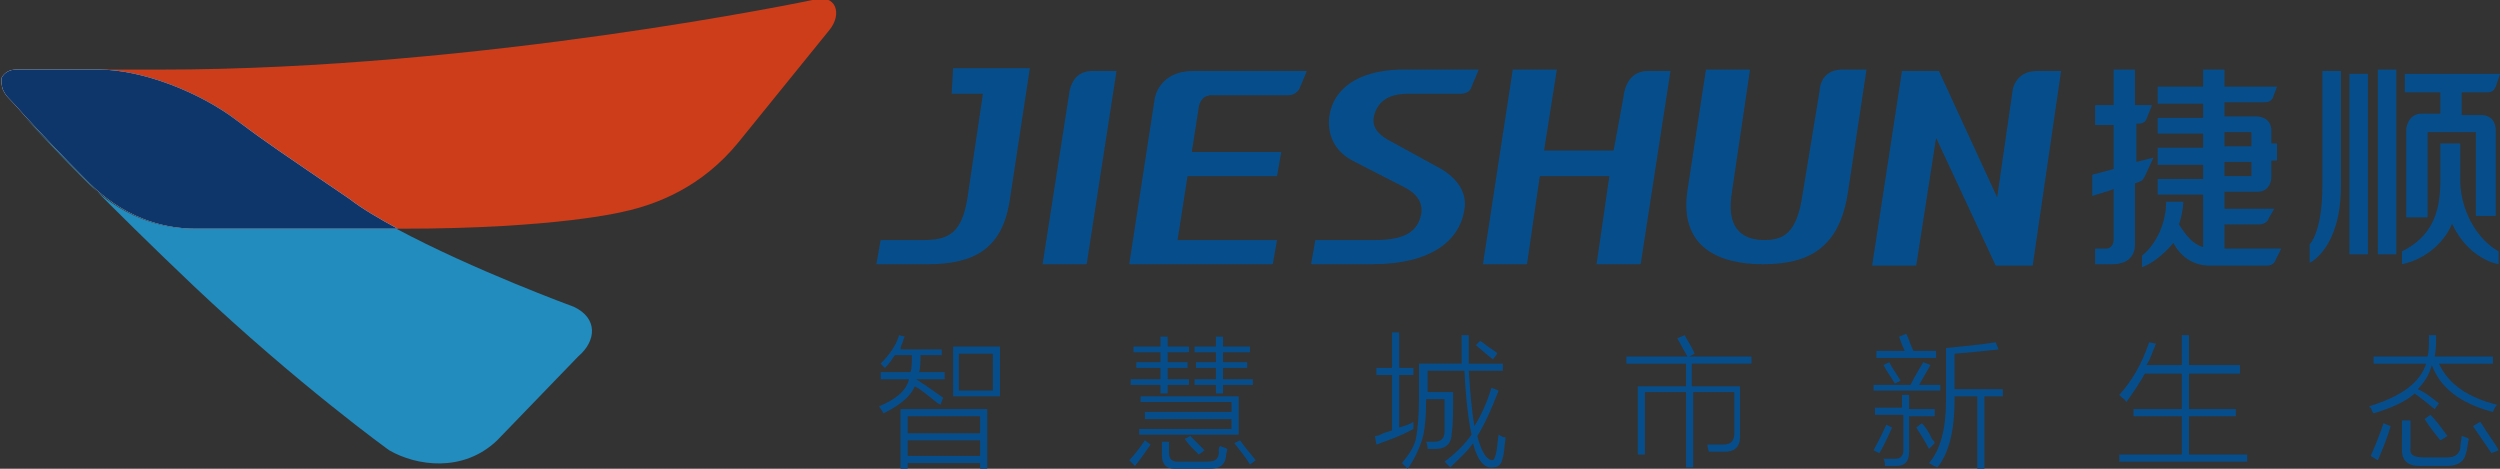 <?xml version="1.0" encoding="utf-8"?>
<!-- Generator: Adobe Illustrator 22.0.0, SVG Export Plug-In . SVG Version: 6.00 Build 0)  -->
<svg version="1.1" id="图层_1" xmlns="http://www.w3.org/2000/svg" xmlns:xlink="http://www.w3.org/1999/xlink" x="0px" y="0px"
	 viewBox="0 0 176 33" style="enable-background:new 0 0 176 33;" xml:space="preserve">
<rect x="0" y="0" width="176" height="33" fill="#333333" stroke="none"/>
<style type="text/css">
	.st0{fill:#CD3D1A;}
	.st1{fill:#218CBD;}
	.st2{fill:#FFFFFF;}
	.st3{fill:#0F366B;}
	.st4{fill:#064E8B;}
</style>
<path class="st0" d="M57.2,0c0,0-23.3,4.9-45.9,4.9H7c3,0,7.1,1.6,9.7,3.6c1.9,1.5,3.1,2.3,7.8,5.5c1,0.7,2.2,1.4,3.4,2.1
	c0.1,0,0.3,0,0.4,0c10.9,0,15.6-1.2,15.6-1.2c2.3-0.5,5.5-1.7,8.1-4.9l6.4-7.9C59.3,1,58.9-0.5,57.2,0"/>
<path class="st1" d="M5.9,12.6c-1.4-1.4-3.2-3.3-4.3-4.5c1.9,2,6.1,6.4,12,12c7.4,7,13.8,11.6,13.8,11.6c1.9,1.1,5.2,1.6,7.6-0.7
	l5.7-5.9c1.3-1.1,1.4-2.7-0.3-3.5c0,0-7.1-2.6-12.5-5.5c-6.4,0-11.7,0-14.2,0C9.2,16.1,6.6,13.3,5.9,12.6"/>
<path class="st2" d="M16.7,8.5C14.1,6.5,10,4.9,7,4.9H1.3c-0.1,0-0.1,0-0.2,0c-0.4,0-0.8,0.2-1,0.6c0,0,0,0.1,0,0.1c0,0,0,0,0,0
	c0,0.2,0,0.4,0.1,0.7c0,0,0,0,0,0c0.1,0.2,0.2,0.4,0.4,0.6c0,0,0.4,0.4,1.1,1.2c1.1,1.2,2.9,3.1,4.3,4.5c0.7,0.7,3.3,3.5,7.8,3.5
	c2.5,0,7.8,0,14.2,0c-1.3-0.7-2.5-1.4-3.4-2.1C19.9,10.8,18.7,10,16.7,8.5"/>
<path class="st3" d="M16.7,8.5C14.1,6.5,10,4.9,7,4.9H1.3c-0.1,0-0.1,0-0.2,0c-0.4,0-0.8,0.2-1,0.6c0,0,0,0.1,0,0.1c0,0,0,0,0,0
	c0,0.2,0,0.4,0.1,0.7c0,0,0,0,0,0c0.1,0.2,0.2,0.4,0.4,0.6c0,0,0.4,0.4,1.1,1.2c1.1,1.2,2.9,3.1,4.3,4.5c0.7,0.7,3.3,3.5,7.8,3.5
	c2.5,0,7.8,0,14.2,0c-1.3-0.7-2.5-1.4-3.4-2.1C19.9,10.8,18.7,10,16.7,8.5"/>
<path class="st4" d="M66.2,28.5c-0.1-0.1-0.2-0.1-0.3-0.2c-0.6-0.5-1.1-0.9-1.5-1.1c-0.3,0.7-1,1.3-2.2,1.9
	c-0.1-0.2-0.2-0.3-0.3-0.5c1.2-0.5,1.9-1.1,2.1-1.9h-2v-0.5h2.1c0.1-0.3,0.1-0.7,0.1-1.2H63c-0.2,0.3-0.4,0.6-0.7,0.9
	c-0.1-0.1-0.2-0.2-0.3-0.3c0.6-0.6,1.1-1.3,1.3-2l0.4,0.1c-0.1,0.1-0.1,0.3-0.2,0.5c-0.1,0.2-0.1,0.3-0.1,0.4h2.9V25h-1.5
	c0,0.5,0,0.9-0.1,1.2h1.8v0.5h-2v0c0,0,0,0,0,0c0.1,0.1,0.2,0.1,0.3,0.2c0.5,0.3,1,0.7,1.6,1.1L66.2,28.5z M63.4,28.8h6.1V33H69
	v-0.4h-5.1V33h-0.5V28.8z M63.9,30.5H69v-1.2h-5.1V30.5z M63.9,32.1H69V31h-5.1V32.1z M67.1,24.4h3.3v3.5h-3.3V24.4z M67.5,27.5h2.4
	v-2.6h-2.4V27.5z"/>
<path class="st4" d="M80.6,31l0.4,0.3c-0.3,0.4-0.6,0.9-1.1,1.5c-0.1-0.1-0.2-0.2-0.4-0.4C79.8,32.1,80.2,31.6,80.6,31 M80,25.5h1.7
	v-0.7h-1.9v-0.4h1.9v-0.7h0.5v0.7h1.5v0.4h-1.5v0.7h1.4v0.4h-1.4v0.8h1.5v0.4h-1.5v0.6h-0.5v-0.6h-2.1v-0.4h2.1v-0.8H80V25.5z
	 M80.3,27.9h6.9v2.7h-7v-0.4h6.5v-0.7h-6.1V29h6.1v-0.7h-6.4V27.9z M81.8,31.1h0.5v0.8c0,0.4,0.2,0.6,0.6,0.6h2
	c0.6,0,0.8-0.1,0.9-0.5c0-0.1,0-0.1,0-0.2c0-0.2,0-0.3,0.1-0.4c0.2,0.1,0.3,0.1,0.5,0.2c0,0.2-0.1,0.3-0.1,0.6
	c-0.1,0.6-0.5,0.8-1.2,0.8h-2.4c-0.6,0-0.9-0.3-0.9-1V31.1z M83.4,30.9l0.4-0.2c0.2,0.2,0.5,0.5,1,1L84.4,32
	c-0.1-0.1-0.2-0.2-0.5-0.5C83.6,31.2,83.5,31,83.4,30.9 M84.2,25.5h1.4v-0.7h-1.5v-0.4h1.5v-0.7h0.5v0.7H88v0.4h-1.9v0.7h1.7v0.4
	h-1.7v0.8h2.1v0.4h-2.1v0.6h-0.5v-0.6h-1.5v-0.4h1.5v-0.8h-1.4V25.5z M86.9,31.2l0.4-0.2c0.2,0.3,0.6,0.8,1.1,1.4L88,32.7
	C87.7,32.2,87.3,31.7,86.9,31.2"/>
<path class="st4" d="M96.9,31.3l-0.1-0.6c0.2,0,0.4-0.1,0.6-0.2c0.2-0.1,0.4-0.1,0.6-0.2v-3.9h-1.1v-0.5H98v-2.5h0.5v2.5h1v0.5h-1
	v3.7c0.3-0.1,0.7-0.2,1-0.4c0,0.3,0,0.4,0,0.5C98.6,30.7,97.7,31,96.9,31.3 M102.9,23.6h0.5c0,0.7,0,1.4,0,2h2.4v0.5h-2.4
	c0.1,1.5,0.2,2.8,0.4,3.9c0.5-0.8,0.9-1.7,1.2-2.7l0.5,0.2c-0.5,1.3-1,2.4-1.5,3.2c0.3,1.1,0.6,1.6,1,1.7c0.2,0,0.2-0.1,0.3-0.4
	c0.1-0.3,0.1-0.7,0.2-1.4c0.2,0.1,0.3,0.2,0.5,0.2c-0.1,0.6-0.1,1.1-0.2,1.4c-0.1,0.5-0.3,0.7-0.7,0.7c-0.6,0.1-1.1-0.5-1.4-1.7
	c-0.4,0.6-1,1.1-1.6,1.7c-0.2-0.2-0.3-0.3-0.4-0.4c0.8-0.6,1.4-1.2,1.9-1.9c-0.2-0.9-0.4-2.4-0.5-4.5h-2.6v1.5h1.8
	c0,1.3,0,2.3-0.1,2.9c0,0.7-0.4,1.1-1.1,1.1h-0.6c0-0.1,0-0.3-0.1-0.5h0.6c0.4,0,0.7-0.2,0.7-0.7c0-0.4,0-1.2,0-2.3h-1.3
	c0,1.3-0.1,2.3-0.3,2.9c-0.2,0.6-0.5,1.3-1,2c-0.1-0.1-0.2-0.2-0.4-0.4c0.5-0.6,0.9-1.2,1-1.8c0.1-0.6,0.2-1.5,0.2-2.8v-2.4h3
	c0-0.2,0-0.6,0-1C102.9,24.2,102.9,23.9,102.9,23.6 M103.9,24.3l0.3-0.3c0.2,0.1,0.5,0.4,1,0.7c0.1,0.1,0.2,0.1,0.2,0.2l-0.3,0.4
	C104.7,25,104.4,24.7,103.9,24.3"/>
<path class="st4" d="M114.4,25.1h4.4c-0.1-0.2-0.3-0.5-0.5-0.9c-0.1-0.2-0.2-0.3-0.2-0.4l0.5-0.2c0.2,0.4,0.5,0.8,0.7,1.3l-0.4,0.2
	h4.4v0.5h-4.2v1.6h3.4v3.5c0,0.8-0.4,1.1-1.1,1.1h-1.1c0-0.1-0.1-0.3-0.1-0.5c0.1,0,0.4,0,0.7,0h0.4c0.5,0,0.8-0.2,0.8-0.8v-2.9
	h-2.9v5.3h-0.5v-5.3h-2.9V32h-0.5v-4.8h3.4v-1.6h-4.2V25.1z"/>
<path class="st4" d="M131.8,27.1h2.7c0.3-0.6,0.6-1.1,0.9-1.6l0.5,0.2c-0.3,0.5-0.5,0.9-0.8,1.4h1.5v0.4h-4.7V27.1z M132.8,29.9
	l0.4,0.2c-0.4,0.9-0.7,1.5-0.9,1.8l-0.4-0.2C132,31.5,132.4,30.8,132.8,29.9 M133.9,27.8h0.5v1h1.8v0.5h-1.8v2.5c0,0.7-0.3,1-0.9,1
	h-0.8c0-0.2,0-0.3-0.1-0.5h0.8c0.4,0,0.6-0.2,0.6-0.6v-2.5H132v-0.5h1.9V27.8z M133.7,23.7l0.5-0.2c0.2,0.4,0.3,0.8,0.5,1.2h1.6v0.5
	h-4.2v-0.5h2C133.9,24.3,133.8,24,133.7,23.7 M132.6,25.7l0.4-0.2c0.2,0.4,0.5,0.8,0.8,1.3l-0.4,0.2
	C133.1,26.5,132.8,26.1,132.6,25.7 M135.8,31.6c-0.2-0.4-0.5-0.9-0.9-1.5l0.4-0.3c0.2,0.2,0.5,0.6,0.7,1.1c0.1,0.1,0.2,0.2,0.2,0.3
	L135.8,31.6z M135.8,32.6c0.8-0.9,1.2-2.4,1.2-4.4v-3.7c1-0.1,2.2-0.2,3.5-0.4l0.2,0.5c-0.9,0.1-1.9,0.2-3.1,0.3v2.5h3.4v0.5h-1.3
	V33h-0.5v-5.1h-1.6v0.3c0,2.1-0.4,3.7-1.2,4.7C136.1,32.8,136,32.7,135.8,32.6"/>
<path class="st4" d="M151.3,24.1l0.5,0.1c0,0-0.1,0.1-0.1,0.2c-0.2,0.4-0.3,0.9-0.6,1.3h2.5v-2.1h0.5v2.1h3.6v0.6h-3.6v2.5h3.3v0.5
	h-3.3V32h4.1v0.5h-9V32h4.4v-2.7h-3.4v-0.5h3.4v-2.5H151c-0.4,0.7-0.8,1.3-1.3,2c-0.1-0.1-0.1-0.2-0.3-0.3c-0.1-0.1-0.1-0.1-0.2-0.2
	C150.1,26.8,150.8,25.6,151.3,24.1"/>
<path class="st4" d="M171.7,28.4l-0.3,0.4c-0.6-0.5-1-0.8-1.4-1.1c-0.7,0.6-1.6,1-2.9,1.4c-0.1-0.1-0.1-0.2-0.2-0.4
	c-0.1,0-0.1-0.1-0.1-0.1c2.3-0.7,3.6-1.7,4-3h-3.7v-0.5h3.8c0.1-0.3,0.1-0.8,0.1-1.5h0.5c0,0.5,0,1-0.1,1.5h4.1v0.5h-3.8
	c0.7,1.5,2.1,2.4,4.1,2.9c-0.1,0.1-0.2,0.2-0.3,0.5c-2.3-0.6-3.7-1.7-4.3-3.3c-0.2,0.7-0.5,1.2-1,1.7
	C170.7,27.6,171.2,28,171.7,28.4 M167.8,29.8l0.5,0.2c-0.2,0.7-0.5,1.5-0.9,2.4c-0.2-0.1-0.3-0.2-0.5-0.3
	C167.3,31.2,167.6,30.4,167.8,29.8 M169.2,29.6h0.5v1.9c-0.1,0.5,0.2,0.7,0.9,0.7h1.7c0.5,0,0.8-0.2,0.9-0.6c0-0.3,0.1-0.7,0.1-0.9
	c0,0,0.1,0,0.3,0.1c0.1,0,0.2,0.1,0.2,0.1c-0.1,0.4-0.1,0.8-0.2,1c-0.1,0.6-0.6,0.9-1.3,0.9h-2c-0.8,0-1.2-0.4-1.2-1.1V29.6z
	 M170.7,29.5l0.4-0.3c0.3,0.3,0.7,0.8,1.2,1.5l-0.5,0.3C171.4,30.5,171,30,170.7,29.5 M174.1,30l0.5-0.3c0.1,0.1,0.2,0.3,0.4,0.6
	c0.4,0.6,0.7,1,0.9,1.4l-0.5,0.2C175,31.3,174.5,30.6,174.1,30"/>
<path class="st4" d="M151.6,11.1l-1.2,0.3V8.7h0.2c0.4,0,0.5-0.3,0.5-0.3l0.4-1h-1.2V4.9h-1.5v2.5h-1.3v1.4h1.3v3.1l-1.5,0.4v1.5
	c0.5-0.2,1.1-0.3,1.5-0.5v3.6c0,0.3-0.2,0.6-0.5,0.6h-0.8v1.1h1.2c0.9,0,1.6-0.4,1.6-1.4v-4.3l0.3-0.1c0,0,0.2-0.1,0.2-0.1
	c0.1-0.1,0.2-0.3,0.2-0.3L151.6,11.1z"/>
<path class="st4" d="M156.6,17.3v-1.5h2.4c0.5,0,0.7-0.3,0.7-0.4l0.4-0.7h-3.5v-1.2h2.3c1,0,1-1,1-1v-1.2h0.4v-1.2h-0.4V9.2
	c0-1-1-1-1-1h-2.3v-1h2.8c0.3,0,0.5-0.1,0.6-0.3l0.3-0.8h-3.7V4.9h-1.5v1.2h-3.2v1.2h3.2v1h-3.2v1.1h3.2v1h-3.2v1.2h3.2v1h-3.2v1.1
	h3.2v3.7c-0.7-0.2-1.2-0.8-1.7-1.6c0.1-0.3,0.3-1,0.3-1.6h-1.2c0,1.5-0.7,3-1.7,3.8v0.8c0.9-0.3,1.8-1.2,2.2-1.7
	c0.5,0.9,1.3,1.6,2.6,1.6h4c0.5,0,0.6-0.4,0.6-0.4l0.4-0.8H156.6z M156.6,9.3h1.9v1h-1.9V9.3z M156.6,11.4h1.9v1h-1.9V11.4z"/>
<path class="st4" d="M171.8,8h-1.3c-0.8,0-1.1,0.7-1.1,1.2v6.1h1.5V9.3h3.4v5.9h1.4v-6c0-1.2-1.1-1.1-1.1-1.1h-1.3V6.5h1.8
	c0.4,0,0.5-0.2,0.6-0.4l0.3-0.9h-6.7v1.3h2.5V8z"/>
<rect x="167.4" y="4.9" class="st4" width="1.3" height="13"/>
<rect x="165.4" y="5.2" class="st4" width="1.3" height="12.7"/>
<path class="st4" d="M163.5,13c0,3.4-0.9,4.2-0.9,4.2v1.3c0,0,2.2-1,2.2-5.4V5h-1.3V13z"/>
<path class="st4" d="M173.2,12.7v-2.6h-1.4v1.3v1.4c0,2.3-0.7,3.9-2.7,4.9v0.9c1.9-0.4,3.1-1.8,3.5-2.8l0-0.1
	c1.2,2.6,3.3,2.9,3.3,2.9v-0.9C174.3,16.8,173.2,14.7,173.2,12.7"/>
<path class="st4" d="M126.9,13.7c-0.4,2.7-1.3,3.2-2.7,3.2c-1.2,0-2.7-0.5-2.3-3.2l1.3-8.8h-3.1l-1.3,8.5c-0.6,4,2.2,5.2,5.3,5.2
	c3.2,0,5.4-1.1,6-5.1l1.3-8.6h-1.7c-1.6,0-1.6,1.5-1.6,1.5L126.9,13.7z"/>
<path class="st4" d="M93.6,8.1c-0.2,1.3,0.3,2.5,1.6,3.2l3.7,1.9c0.8,0.4,1.4,1.1,1.1,2.1c-0.3,1-1.1,1.6-3.2,1.6h-4.2l-0.3,1.7h4.3
	c4.2,0,6.2-1.7,6.5-3.9c0.2-1.2-0.6-2.3-2-3L98,10c-0.8-0.4-1.4-0.9-1.3-1.7c0.2-1.1,1-1.7,2.4-1.7h3.7c0.3,0,0.7-0.1,0.8-0.5
	l0.5-1.2h-5.6C95.5,5,93.9,6.3,93.6,8.1"/>
<path class="st4" d="M73.4,18.6h3.1L78.6,5h-1.8c0,0-0.6,0-1,0.4c-0.4,0.4-0.5,1-0.5,1L73.4,18.6z"/>
<path class="st4" d="M145.1,5h-1.7c-1.5,0-1.7,1.3-1.7,1.3l-1.1,7.6L136.5,5h-2.6l-2.1,13.7h3.1l1.4-9l4.2,9h2.6L145.1,5z"/>
<path class="st4" d="M67,6.6h2.2L68.1,14c-0.4,2.4-1.3,2.9-3.1,2.9H62l-0.3,1.7h3.6c3.3,0,5.3-1.1,5.8-4.6l1.4-9.2h-5.4L67,6.6z"/>
<path class="st4" d="M113.6,10.6h-4.9l0.9-5.7h-3.1l-2.1,13.7h3.1l0.9-6.2h4.9l-0.9,6.2h3.1L117.6,5H116c-1.6,0-1.7,1.8-1.7,1.8
	L113.6,10.6z"/>
<path class="st4" d="M84,5L84,5c-2.4,0-2.7,1.9-2.7,1.9l-1.8,11.7h10.1l0.3-1.7h-7l0.7-4.5h6.3l0.3-1.7h-6.3l0.5-3.2
	c0,0,0.1-0.8,0.9-0.8h5.4c0.6,0,0.8-0.5,0.8-0.5L92,5H84z"/>
</svg>
